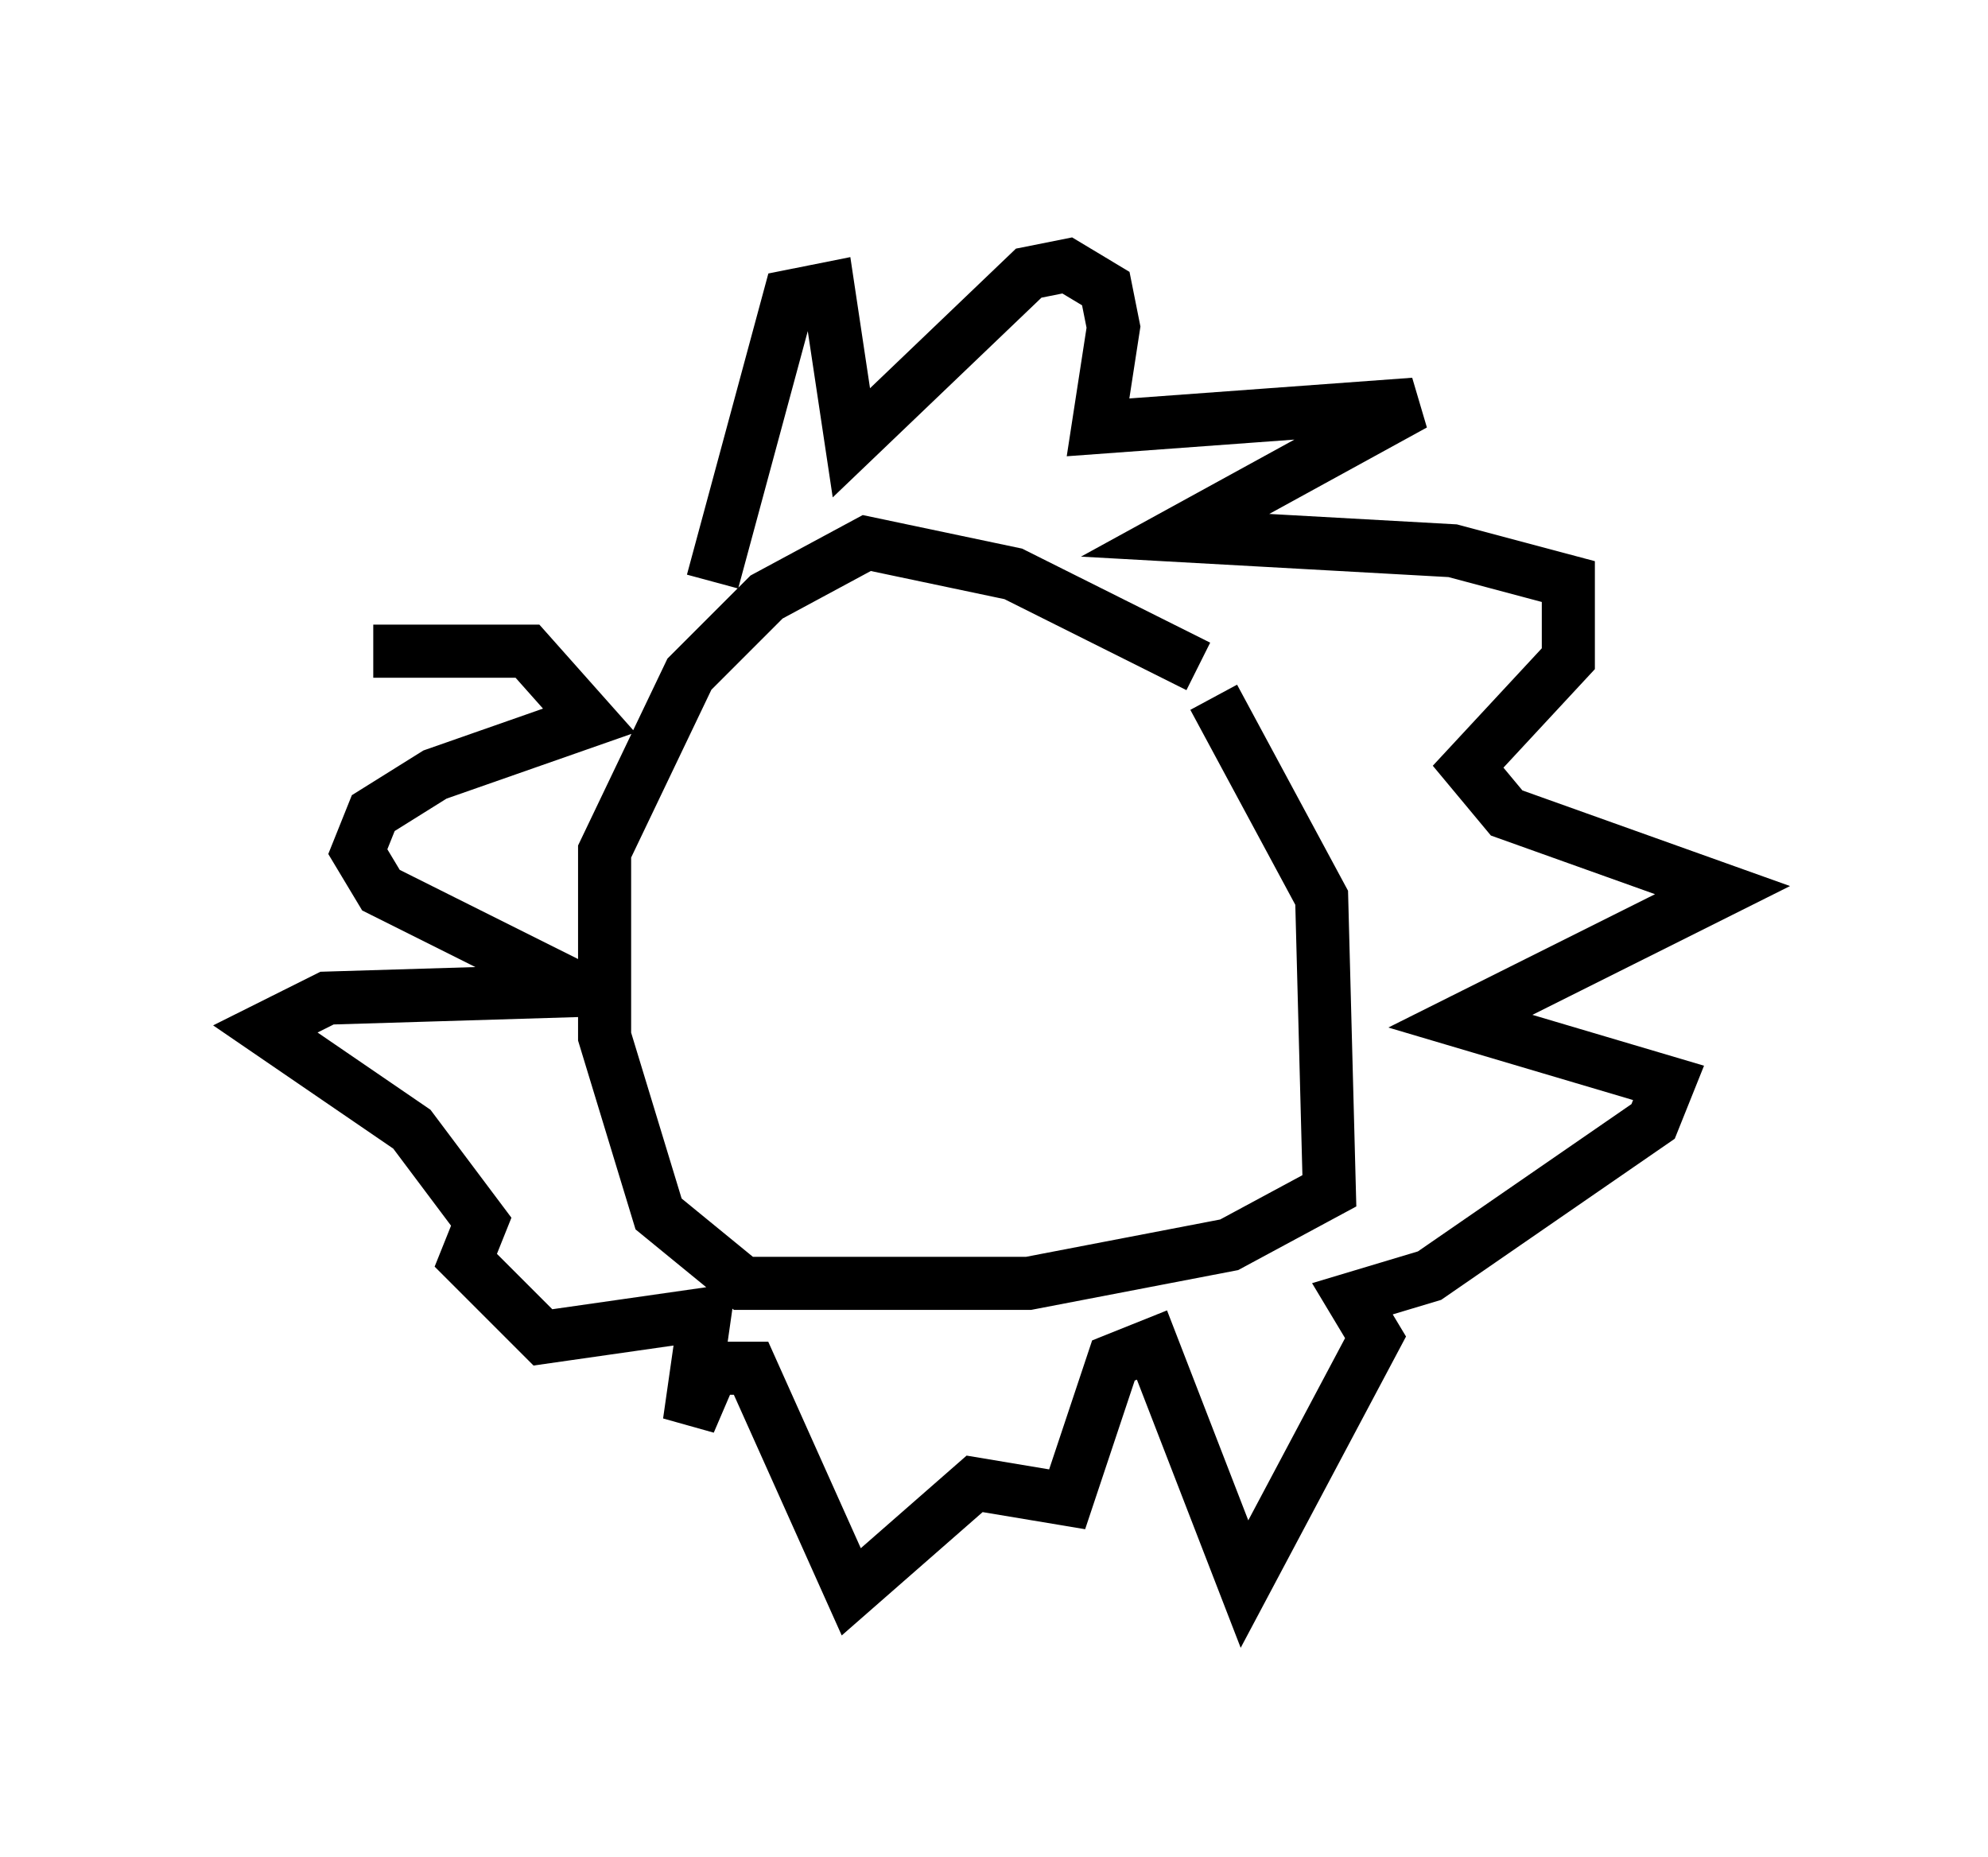 <?xml version="1.0" encoding="utf-8" ?>
<svg baseProfile="full" height="34.983" version="1.1" width="37.452" xmlns="http://www.w3.org/2000/svg" xmlns:ev="http://www.w3.org/2001/xml-events" xmlns:xlink="http://www.w3.org/1999/xlink"><defs /><rect fill="white" height="34.983" width="37.452" x="0" y="0" /><path d="M23.592, 14.441 m-1.017, -1.888 l-3.486, -1.743 -2.76, -0.581 l-1.888, 1.017 -1.453, 1.453 l-1.598, 3.341 0.0, 3.486 l1.017, 3.341 1.598, 1.307 l5.374, 0.0 3.777, -0.726 l1.888, -1.017 -0.145, -5.52 l-2.034, -3.777 m-9.441, -2.179 l1.453, -5.374 0.726, -0.145 l0.436, 2.905 3.341, -3.196 l0.726, -0.145 0.726, 0.436 l0.145, 0.726 -0.291, 1.888 l5.955, -0.436 -4.503, 2.469 l5.229, 0.291 2.179, 0.581 l0.0, 1.453 -1.888, 2.034 l0.726, 0.872 4.067, 1.453 l-4.939, 2.469 3.922, 1.162 l-0.291, 0.726 -4.212, 2.905 l-1.453, 0.436 0.436, 0.726 l-2.469, 4.648 -1.743, -4.503 l-0.726, 0.291 -0.872, 2.615 l-1.743, -0.291 -2.324, 2.034 l-1.888, -4.212 -0.726, 0.0 l-0.436, 1.017 0.291, -2.034 l-3.05, 0.436 -1.453, -1.453 l0.291, -0.726 -1.307, -1.743 l-2.76, -1.888 1.162, -0.581 l4.793, -0.145 -3.777, -1.888 l-0.436, -0.726 0.291, -0.726 l1.162, -0.726 2.905, -1.017 l-1.162, -1.307 -2.905, 0.0 " fill="none" stroke="black" stroke-width="1" /></svg>